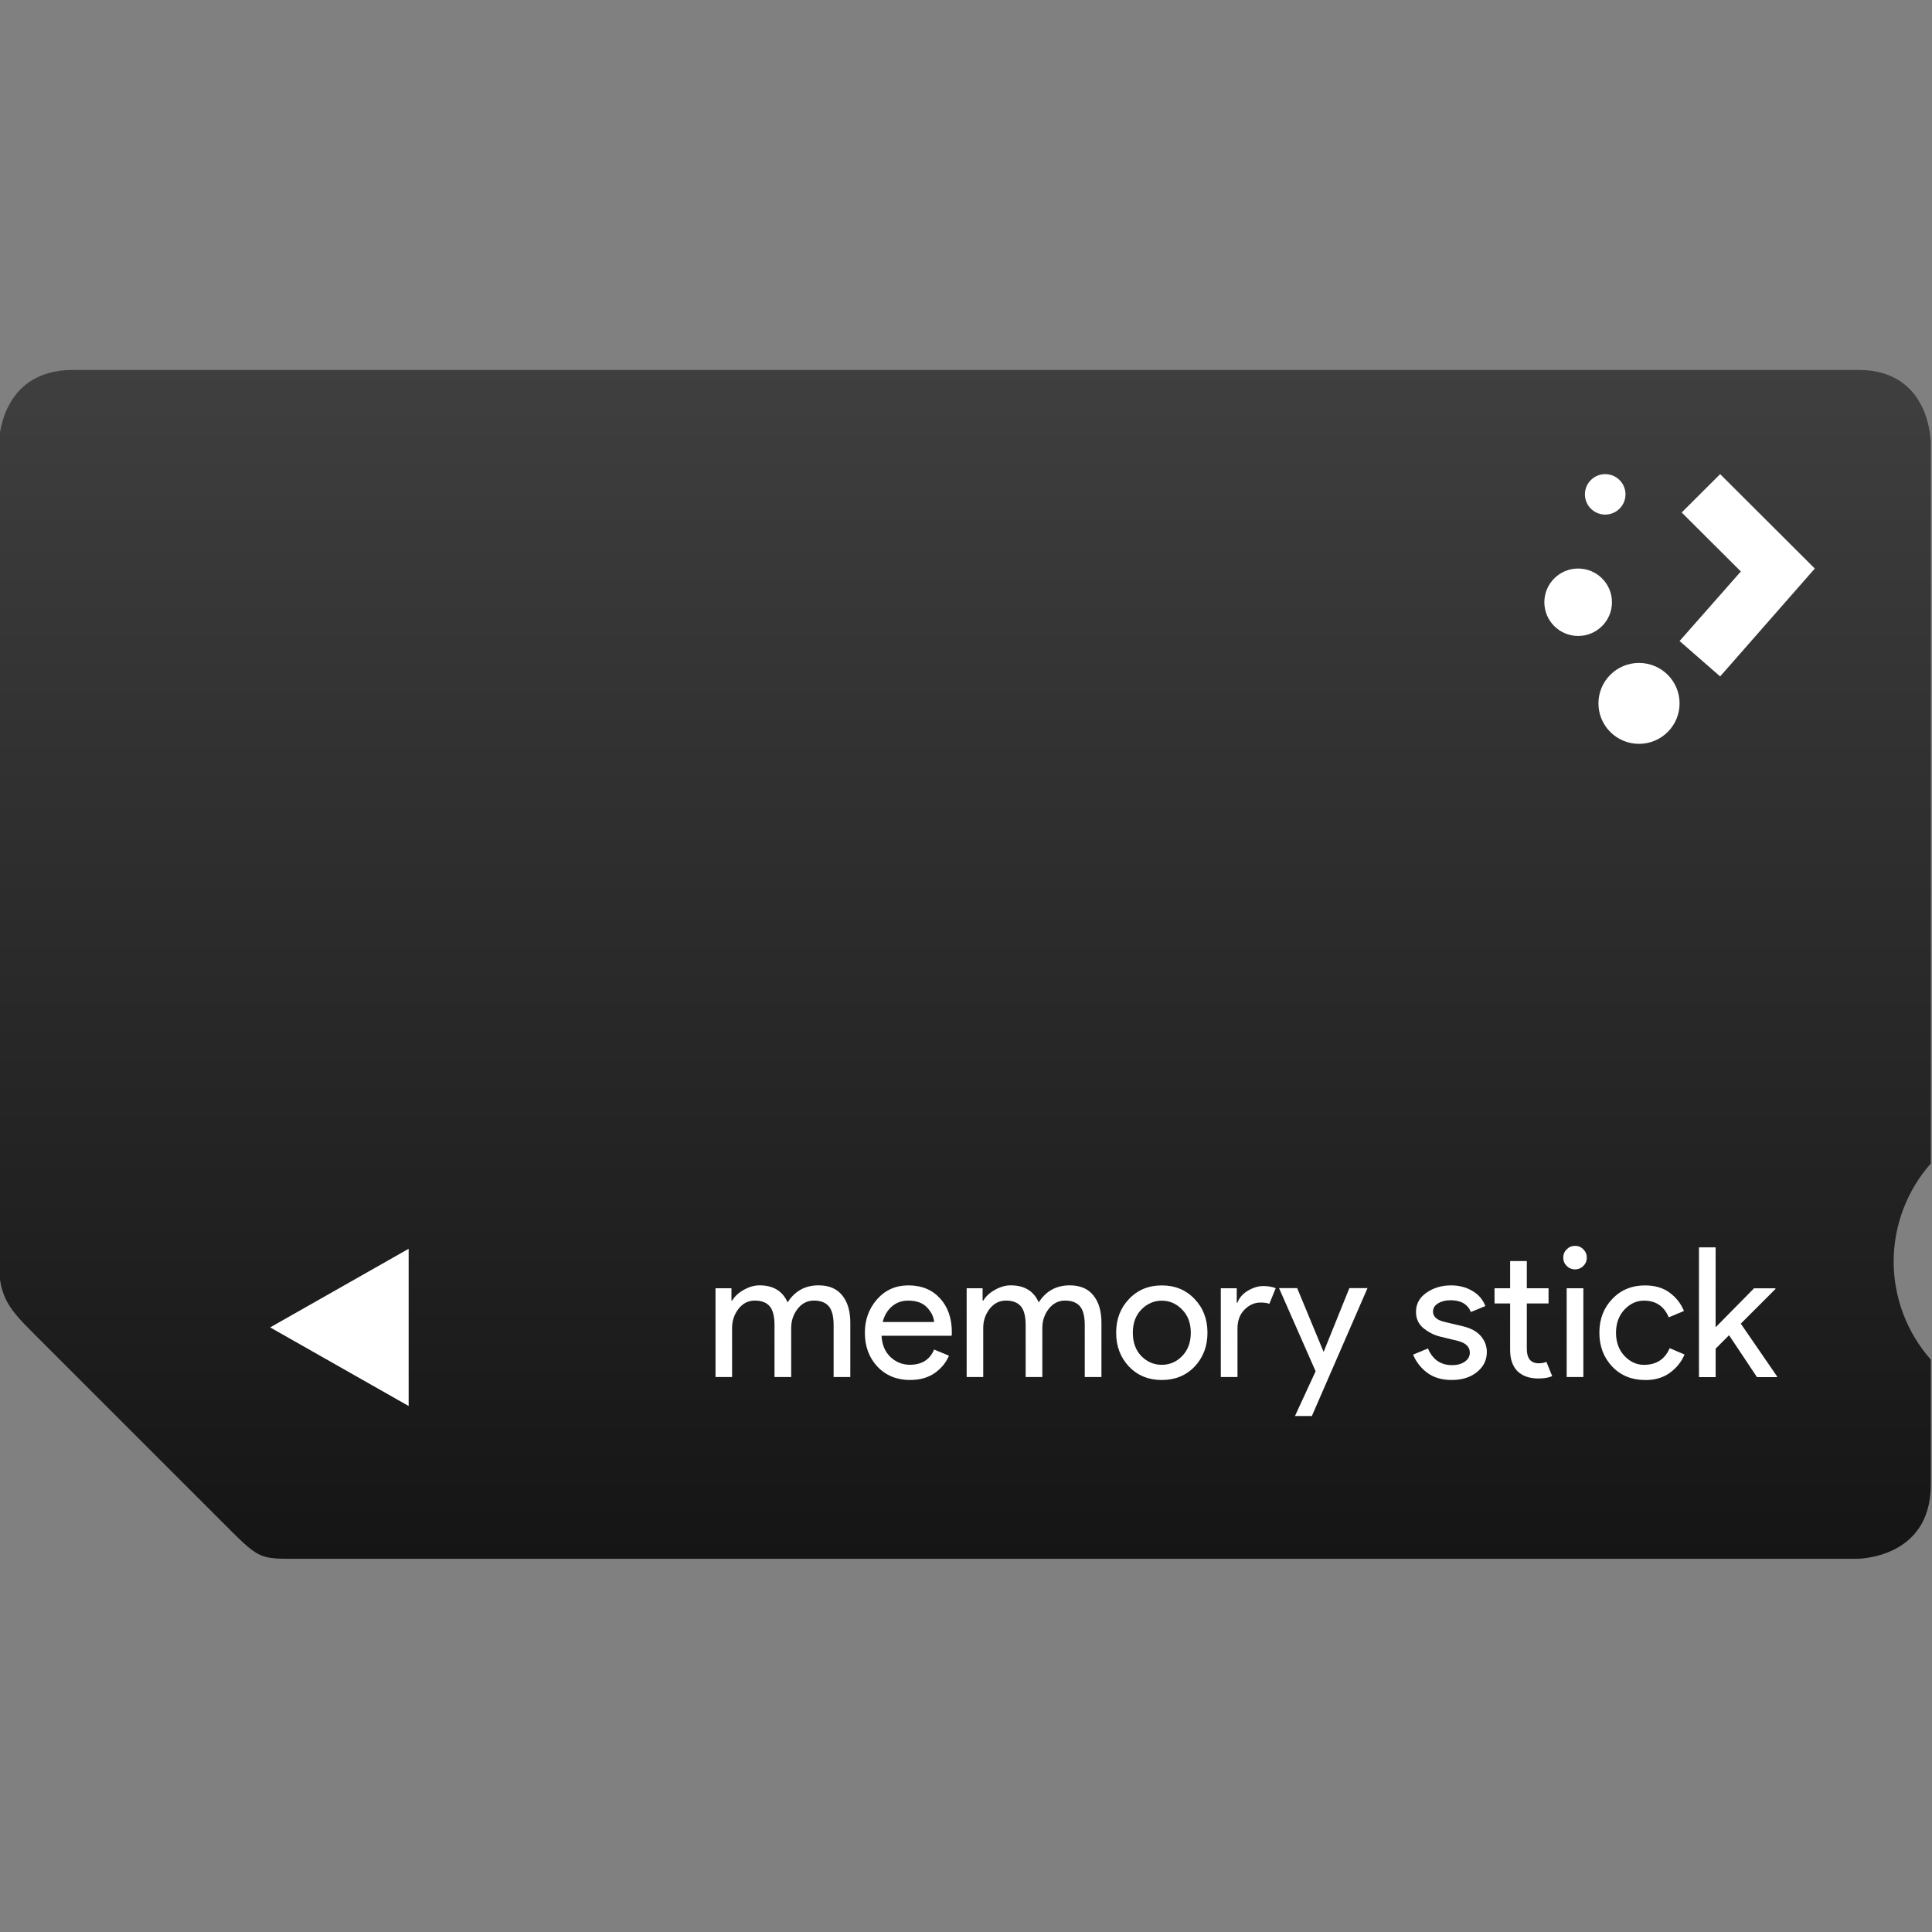 <svg xmlns="http://www.w3.org/2000/svg" viewBox="0 0 48 48"><rect x="0" y="0" width="48" height="48" fill="#808080" stroke="none"/><defs><linearGradient gradientTransform="matrix(0 1.027 1 0-499.8-395.98)" gradientUnits="userSpaceOnUse" x2="401.08" x1="432.23" id="0"><stop stop-color="#151515"/><stop offset="1" stop-color="#3f3f3f"/></linearGradient></defs><g transform="matrix(.923 0 0 .923-353.14-459.51)"><path transform="translate(376.57 491.8)" d="m6 17.984v22.04c0 .978.313 1.291.999 1.977l4.992 4.992c1.01 1.01.988 1.01 1.982 1.01h7.03 2 5 2 25.989c.011 0 2.01.018 2.01-1.995v-3.367c-.643-.729-.998-1.667-1-2.639.002-.972.357-1.91 1-2.639v-19.391c0 .03.024-1.97-1.943-1.97h-23.06-13-12.01c-1.989 0-1.989 1.984-1.989 1.984" fill="url(#0)"/><g fill="#fff"><path d="m393.6 535.69l-3.728-2.116 3.728-2.116z" fill-rule="evenodd"/><g transform="matrix(.364 0 0 .363 593.47 561.43)" color="#000"><ellipse ry="2.5" rx="2.5" cy="-130.51" cx="-462.61"/><ellipse ry="3" rx="3" cy="-123.01" cx="-458.11"/><ellipse ry="1.5" rx="1.5" cy="-138.51" cx="-460.61"/><path d="m-452.11-140.01l-2.844 2.844 4.375 4.375-4.531 5.156 3 2.625 7-8-7-7"/></g><path d="m401.86 534.91v-2.39h.429v.332h.019q.102-.171.312-.288.215-.122.424-.122.556 0 .756.459.293-.459.834-.459.424 0 .639.273.215.268.215.732v1.463h-.449v-1.395q0-.361-.132-.512-.132-.151-.4-.151-.263 0-.439.224-.171.224-.171.512v1.322h-.449v-1.395q0-.361-.132-.512-.132-.151-.4-.151-.263 0-.439.224-.171.224-.171.512v1.322h-.449"/><path d="m407.1 534.99q-.541 0-.883-.361-.337-.361-.337-.912 0-.522.327-.898.332-.376.844-.376.532 0 .849.346.322.346.322.927l-.005.083h-1.888q.019.361.239.571.224.21.522.21.483 0 .654-.41l.4.166q-.117.278-.385.468-.268.185-.659.185m.644-1.561q-.015-.205-.19-.39-.171-.185-.512-.185-.249 0-.434.156-.18.156-.249.42h1.385"/><path d="m408.62 534.91v-2.39h.429v.332h.019q.102-.171.312-.288.215-.122.424-.122.556 0 .756.459.293-.459.834-.459.424 0 .639.273.215.268.215.732v1.463h-.449v-1.395q0-.361-.132-.512-.132-.151-.4-.151-.263 0-.439.224-.171.224-.171.512v1.322h-.449v-1.395q0-.361-.132-.512-.132-.151-.4-.151-.263 0-.439.224-.171.224-.171.512v1.322h-.449"/><path d="m412.99 532.81q.346-.366.883-.366.537 0 .883.366.346.361.346.907 0 .546-.346.912-.346.361-.883.361-.537 0-.883-.361-.346-.366-.346-.912 0-.546.346-.907m.332 1.537q.234.234.551.234.317 0 .546-.234.234-.239.234-.629 0-.39-.234-.624-.229-.239-.546-.239-.317 0-.551.239-.229.234-.229.624 0 .39.229.629"/><path d="m415.91 534.91h-.449v-2.39h.429v.39h.019q.068-.195.278-.322.215-.127.415-.127.2 0 .337.058l-.171.42q-.088-.034-.239-.034-.244 0-.434.195-.185.19-.185.502v1.307"/><path d="m417.92 535.96h-.463l.556-1.205-.985-2.239h.488l.712 1.717h.001l.693-1.717h.488l-1.498 3.444"/><path d="m421.68 534.99q-.4 0-.663-.195-.259-.195-.38-.488l.4-.166q.19.449.649.449.21 0 .341-.093.137-.093.137-.244 0-.234-.327-.317l-.483-.117q-.229-.058-.434-.22-.205-.166-.205-.444 0-.317.278-.512.283-.2.668-.2.317 0 .566.146.249.141.356.41l-.39.161q-.132-.317-.546-.317-.2 0-.337.083-.137.083-.137.224 0 .205.317.278l.473.112q.337.078.498.268.161.19.161.429 0 .322-.263.537-.263.215-.678.215"/><path d="m424.02 534.95q-.376 0-.576-.2-.195-.2-.195-.566v-1.254h-.42v-.41h.42v-.732h.449v.732h.585v.41h-.585v1.22q0 .39.322.39.122 0 .205-.039l.156.385q-.146.063-.361.063"/><path d="m425.22 531.92q-.093.093-.224.093-.132 0-.224-.093-.093-.093-.093-.224 0-.132.093-.224.093-.093.224-.093.132 0 .224.093.093.093.093.224 0 .132-.093.224m0 2.99h-.449v-2.39h.449v2.39"/><path d="m426.88 534.99q-.537 0-.883-.361-.346-.366-.346-.912 0-.546.346-.907.346-.366.883-.366.4 0 .663.195.263.195.385.493l-.41.171q-.185-.449-.668-.449-.298 0-.527.244-.224.244-.224.62 0 .376.224.62.229.244.527.244.502 0 .693-.449l.4.171q-.122.293-.395.493-.268.195-.668.195"/><path d="m428.78 531.42v2.151l1.034-1.049h.576v.019l-.932.932.976 1.42v.019h-.541l-.751-1.127-.361.361v.766h-.449v-3.493h.449"/></g></g></svg>